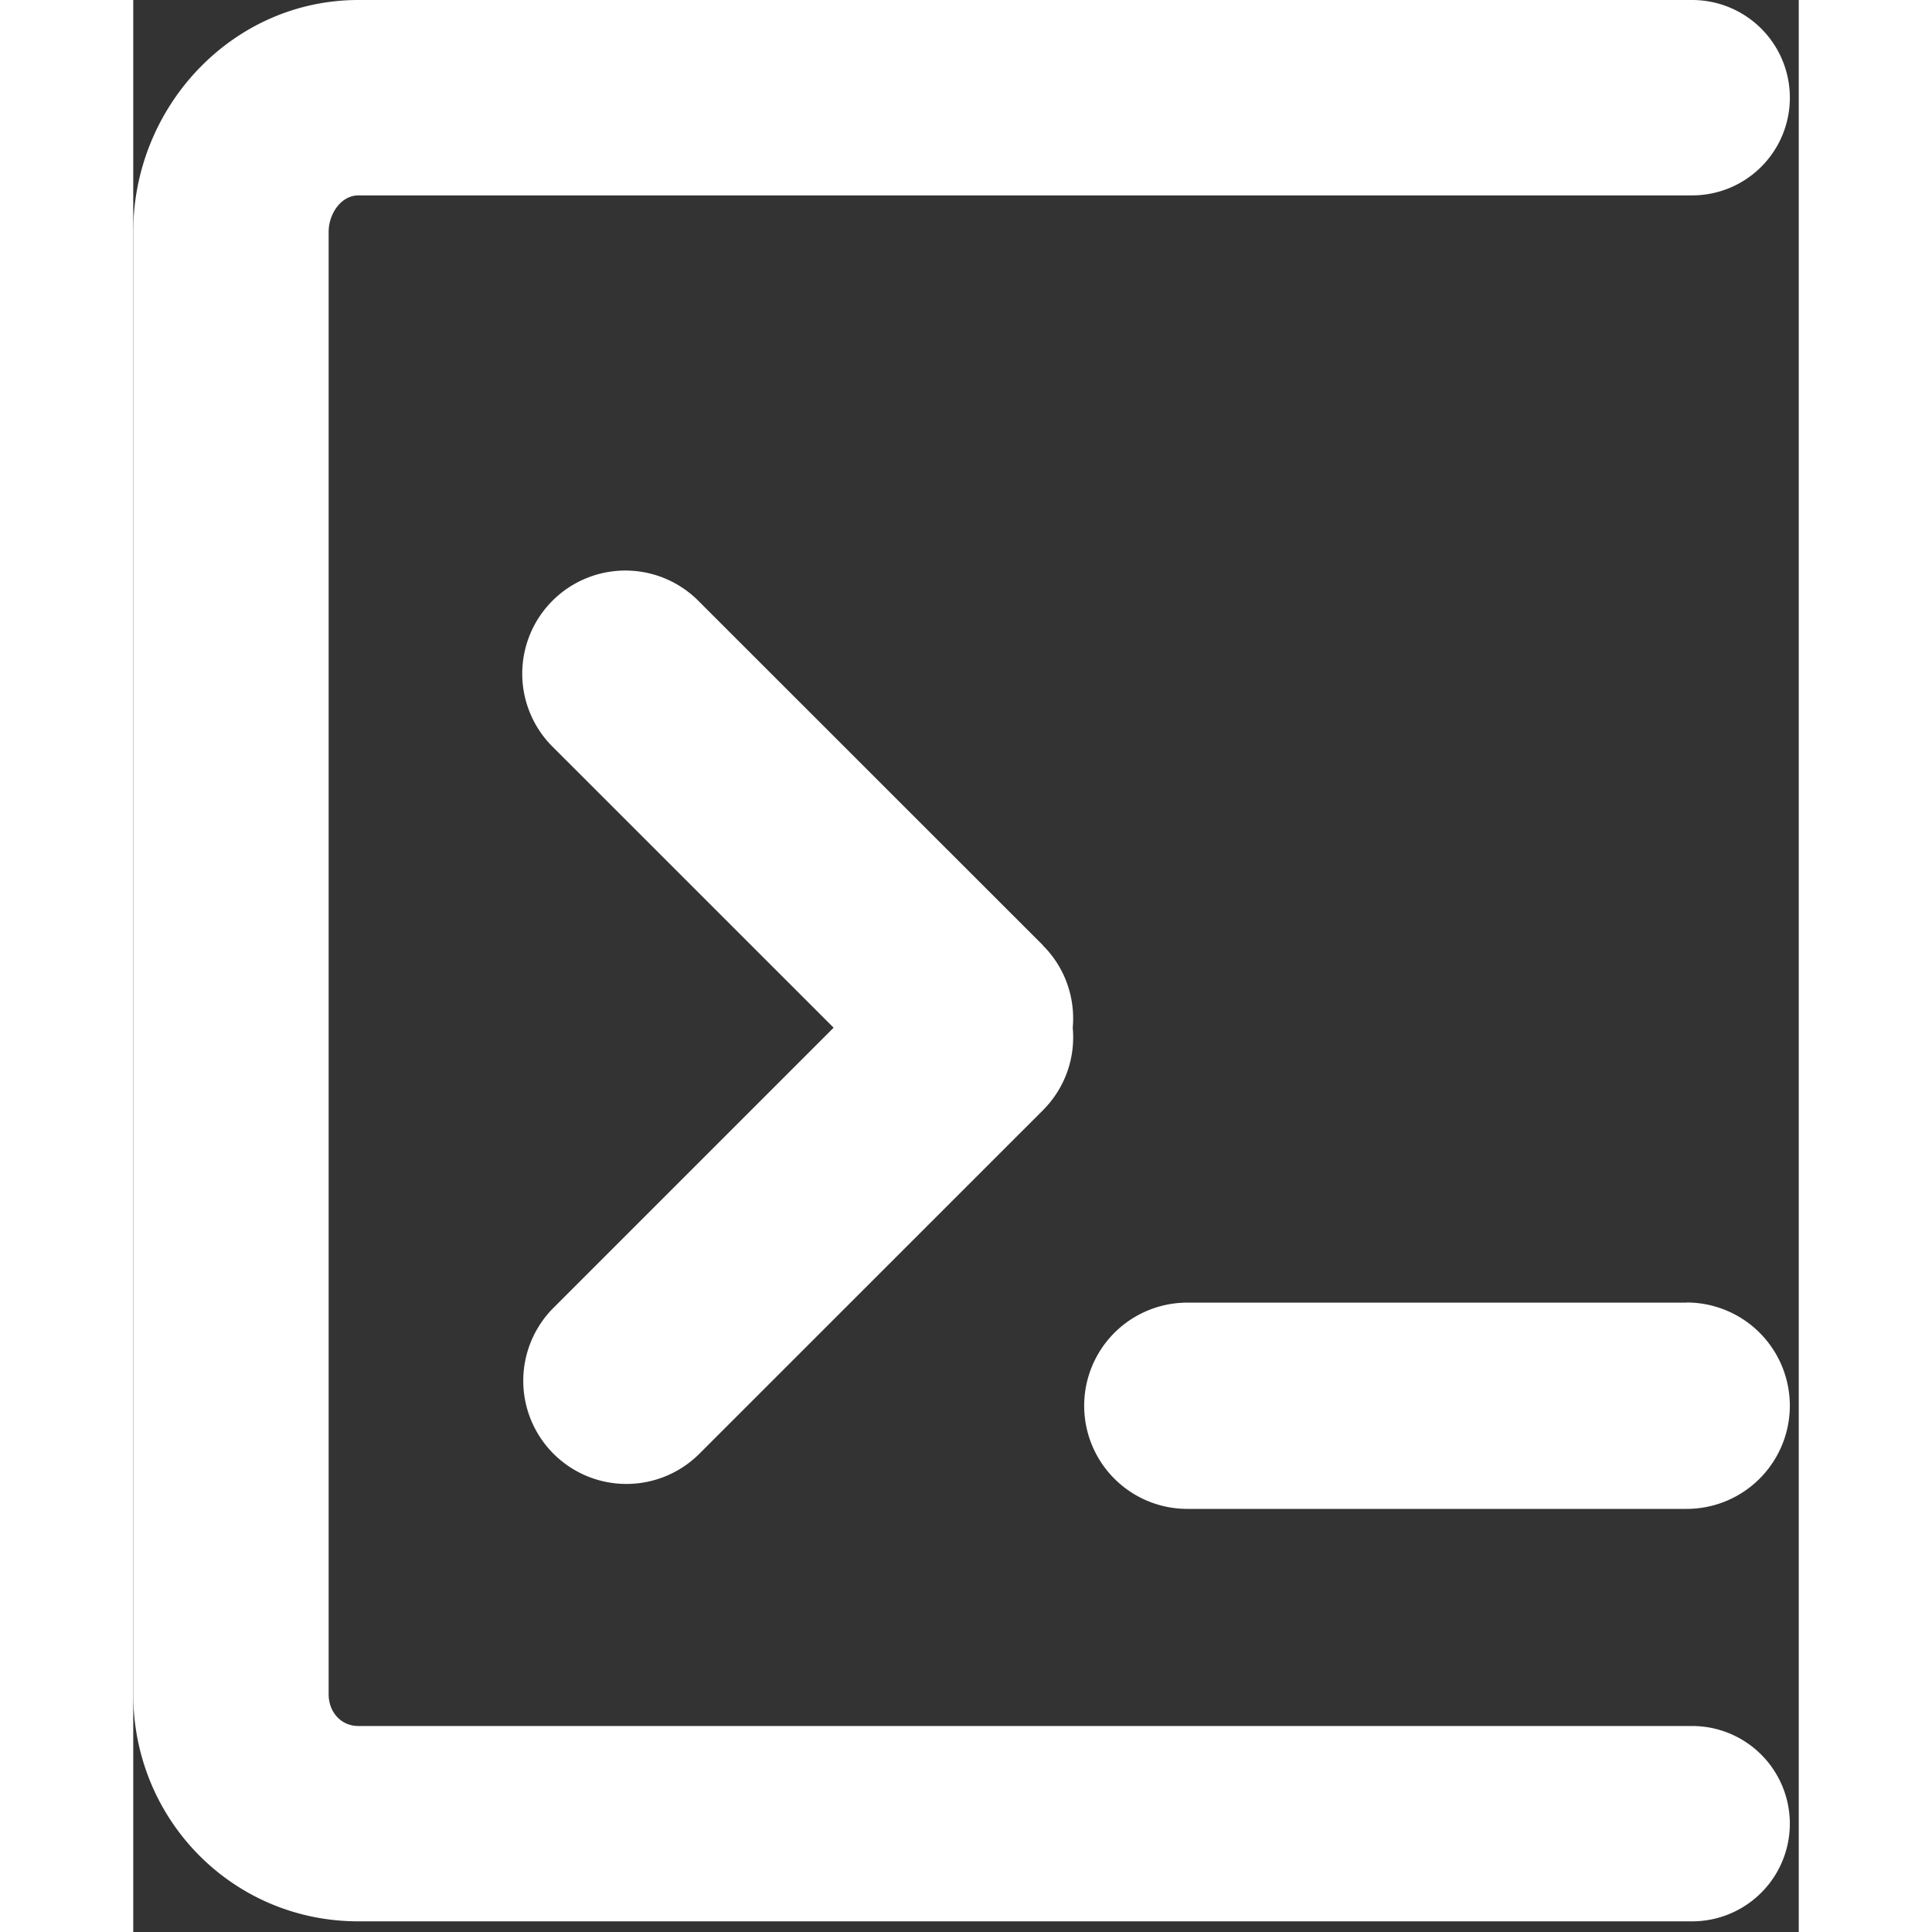 <svg width="30" height="30" fill="#fff" viewBox="0 0 25 29" xmlns="http://www.w3.org/2000/svg"><rect x="0" y="0" width="25" height="29" fill="#333333" stroke="none"/><path d="M13.656 14.19l-5.16-5.158a1.548 1.548 0 1 0-2.188 2.19l4.205 4.204-4.205 4.205a1.548 1.548 0 0 0 2.19 2.19l5.158-5.157c.338-.34.487-.794.446-1.236.04-.44-.108-.897-.446-1.235zm9.66 5.363h-7.494a1.548 1.548 0 0 0 0 3.096h7.495a1.548 1.548 0 0 0 0-3.098zm.082 6.355H3.38c-.264 0-.447-.212-.447-.477V3.48c0-.266.183-.547.448-.547H23.4A1.466 1.466 0 0 0 23.4 0H3.38C1.495 0 0 1.592 0 3.48v21.95c0 1.888 1.494 3.41 3.38 3.41H23.4a1.466 1.466 0 0 0 0-2.932z"/></svg>